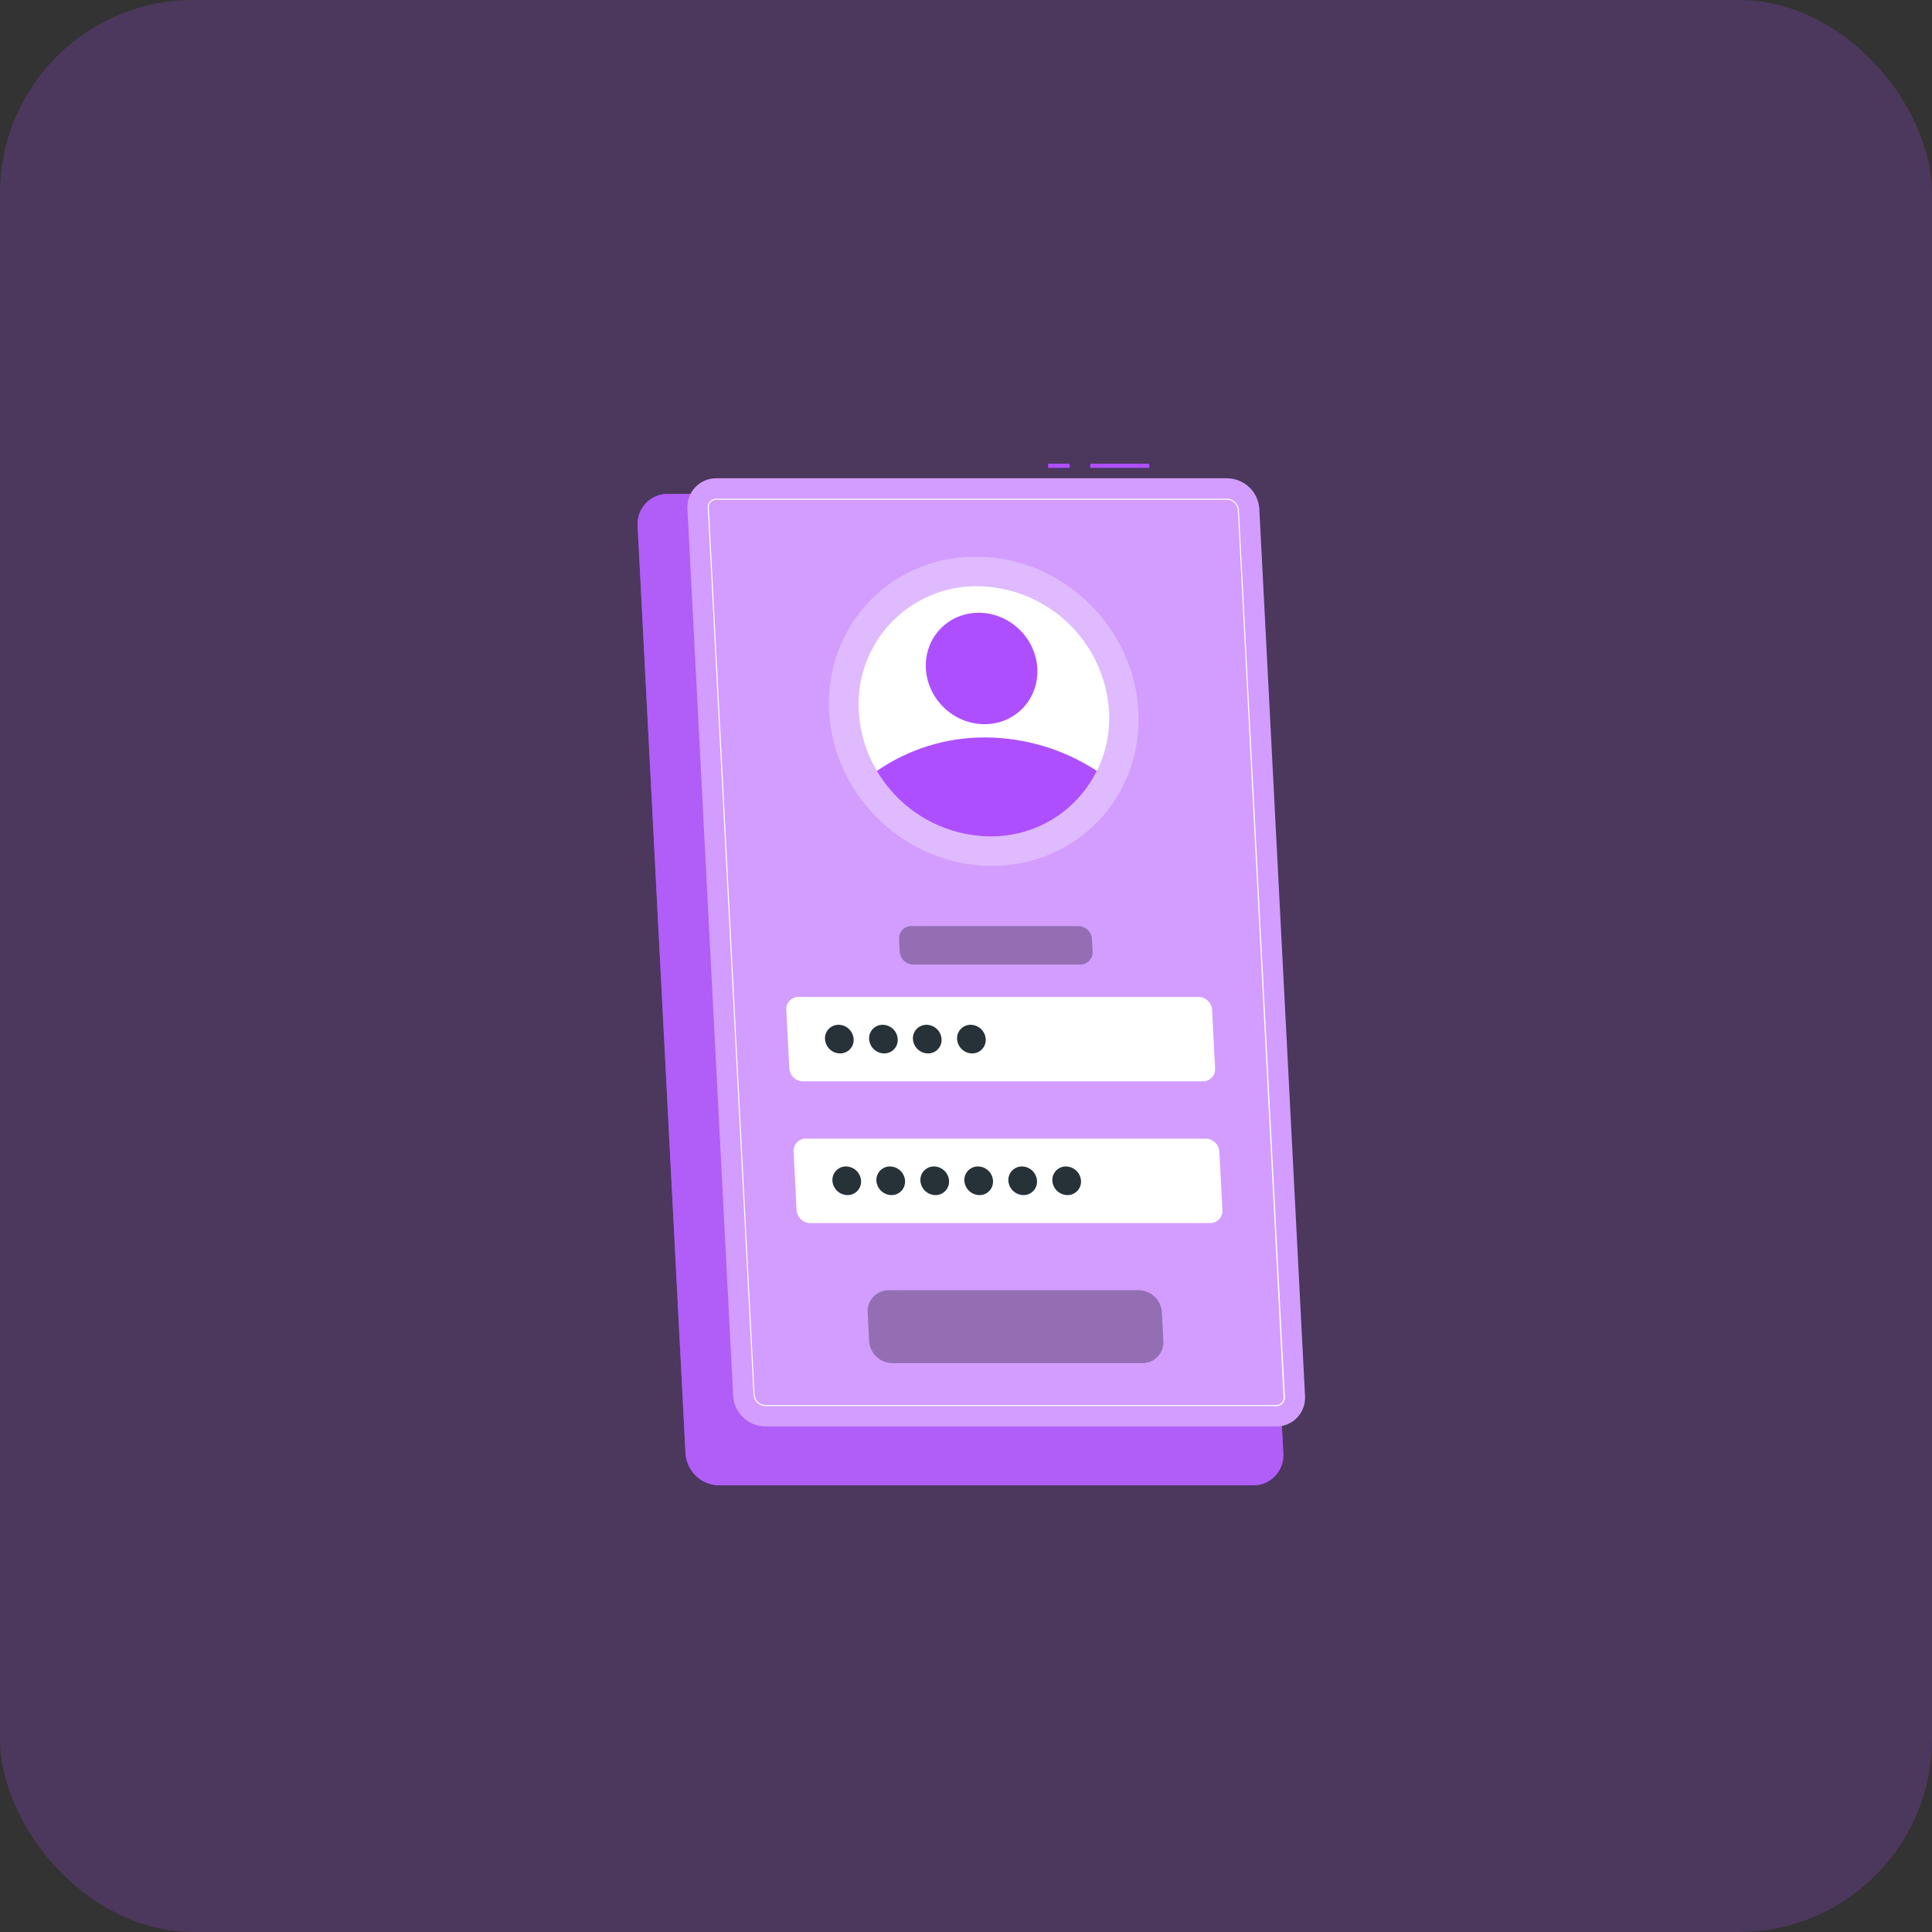 <svg width="100" height="100" viewBox="0 0 100 100" fill="none" xmlns="http://www.w3.org/2000/svg">
<rect x="0" y="0" width="100" height="100" fill="#333333" stroke="none"/>
<rect width="100" height="100" rx="10" fill="#AE4FFF" fill-opacity="0.2"/>
<path d="M64.859 76.881H37.216C36.771 76.875 36.345 76.701 36.024 76.394C35.702 76.087 35.509 75.669 35.482 75.226L33.003 27.218C32.989 27.004 33.02 26.79 33.093 26.589C33.166 26.388 33.279 26.204 33.427 26.049C33.574 25.893 33.752 25.77 33.949 25.687C34.146 25.604 34.358 25.562 34.572 25.565H62.215C62.66 25.57 63.085 25.744 63.407 26.051C63.728 26.357 63.922 26.774 63.949 27.218L66.423 75.226C66.437 75.439 66.407 75.653 66.334 75.854C66.261 76.055 66.148 76.239 66.001 76.394C65.855 76.549 65.677 76.673 65.481 76.757C65.284 76.84 65.073 76.883 64.859 76.881Z" fill="#AE4FFF"/>
<path opacity="0.8" d="M64.859 76.881H37.216C36.771 76.875 36.345 76.701 36.024 76.394C35.702 76.087 35.509 75.669 35.482 75.226L33.003 27.218C32.989 27.004 33.02 26.79 33.093 26.589C33.166 26.388 33.279 26.204 33.427 26.049C33.574 25.893 33.752 25.77 33.949 25.687C34.146 25.604 34.358 25.562 34.572 25.565H62.215C62.66 25.57 63.085 25.744 63.407 26.051C63.728 26.357 63.922 26.774 63.949 27.218L66.423 75.226C66.437 75.439 66.407 75.653 66.334 75.854C66.261 76.055 66.148 76.239 66.001 76.394C65.855 76.549 65.677 76.673 65.481 76.757C65.284 76.84 65.073 76.883 64.859 76.881Z" fill="#B160F5"/>
<path d="M59.487 24H56.43V24.217H59.487V24Z" fill="#AE4FFF"/>
<path d="M55.37 24H54.25V24.217H55.37V24Z" fill="#AE4FFF"/>
<path d="M66.048 73.834C55.724 73.834 49.936 73.834 39.612 73.834C39.187 73.83 38.778 73.665 38.469 73.372C38.161 73.079 37.974 72.679 37.948 72.254L35.582 26.338C35.569 26.133 35.598 25.929 35.668 25.736C35.737 25.544 35.846 25.367 35.987 25.219C36.128 25.07 36.298 24.953 36.487 24.873C36.676 24.793 36.879 24.753 37.084 24.756H63.52C63.945 24.761 64.353 24.927 64.662 25.22C64.97 25.514 65.156 25.913 65.182 26.338L67.548 72.254C67.561 72.459 67.532 72.663 67.462 72.855C67.393 73.048 67.284 73.224 67.143 73.372C67.002 73.52 66.832 73.638 66.644 73.717C66.456 73.797 66.253 73.837 66.048 73.834Z" fill="#D29DFF"/>
<path d="M66.049 72.779H39.612C39.457 72.774 39.309 72.712 39.197 72.605C39.085 72.498 39.016 72.353 39.003 72.198L36.635 26.284C36.63 26.223 36.637 26.161 36.657 26.104C36.678 26.046 36.71 25.993 36.752 25.948C36.794 25.904 36.845 25.869 36.902 25.846C36.959 25.822 37.02 25.812 37.081 25.814H63.517C63.672 25.82 63.819 25.882 63.931 25.989C64.043 26.096 64.112 26.24 64.124 26.395L66.504 72.309C66.509 72.37 66.501 72.431 66.481 72.489C66.461 72.546 66.429 72.599 66.387 72.644C66.345 72.688 66.294 72.723 66.237 72.746C66.181 72.77 66.12 72.781 66.059 72.779H66.049ZM37.081 25.868C37.027 25.866 36.974 25.876 36.924 25.896C36.874 25.916 36.829 25.946 36.791 25.985C36.755 26.025 36.727 26.072 36.71 26.123C36.692 26.174 36.685 26.228 36.689 26.282L39.055 72.196C39.067 72.337 39.13 72.468 39.233 72.566C39.335 72.663 39.469 72.72 39.61 72.725H66.046C66.1 72.727 66.153 72.718 66.203 72.698C66.253 72.677 66.297 72.647 66.335 72.608C66.372 72.569 66.4 72.522 66.417 72.471C66.435 72.419 66.441 72.365 66.436 72.311L64.072 26.397C64.061 26.256 63.998 26.125 63.896 26.027C63.794 25.93 63.66 25.873 63.52 25.868H37.081Z" fill="white"/>
<path opacity="0.3" d="M56.801 42.548C59.808 39.462 59.612 34.395 56.364 31.229C53.116 28.064 48.045 27.999 45.038 31.084C42.031 34.17 42.227 39.238 45.475 42.403C48.724 45.569 53.795 45.633 56.801 42.548Z" fill="white"/>
<path d="M57.403 36.817C57.463 37.882 57.249 38.945 56.781 39.903C56.274 40.931 55.486 41.794 54.51 42.394C53.534 42.994 52.407 43.306 51.261 43.294C50.074 43.283 48.909 42.966 47.881 42.371C46.853 41.777 45.996 40.927 45.394 39.903C44.832 38.967 44.509 37.907 44.453 36.817C44.4 35.981 44.519 35.144 44.805 34.356C45.09 33.568 45.535 32.848 46.111 32.24C46.688 31.633 47.383 31.15 48.155 30.824C48.926 30.497 49.757 30.334 50.594 30.343C52.337 30.361 54.009 31.039 55.272 32.24C56.536 33.442 57.297 35.077 57.403 36.817Z" fill="white"/>
<path d="M56.774 39.903C56.267 40.931 55.48 41.794 54.504 42.395C53.527 42.994 52.401 43.306 51.255 43.294C50.067 43.284 48.903 42.966 47.874 42.371C46.846 41.777 45.989 40.927 45.387 39.903C47.034 38.766 48.989 38.161 50.991 38.169C53.045 38.177 55.054 38.779 56.774 39.903Z" fill="#AE4FFF"/>
<path d="M52.927 36.666C54.011 35.555 53.94 33.728 52.769 32.588C51.598 31.447 49.771 31.423 48.688 32.535C47.604 33.646 47.675 35.472 48.846 36.613C50.017 37.754 51.844 37.778 52.927 36.666Z" fill="#AE4FFF"/>
<path d="M62.258 55.97H41.558C41.378 55.968 41.205 55.898 41.074 55.774C40.944 55.65 40.865 55.481 40.854 55.301L40.698 52.267C40.693 52.181 40.705 52.094 40.735 52.013C40.764 51.932 40.81 51.858 40.87 51.795C40.929 51.732 41.001 51.683 41.081 51.649C41.161 51.615 41.246 51.599 41.333 51.6H62.033C62.213 51.602 62.386 51.671 62.516 51.795C62.647 51.919 62.726 52.087 62.737 52.267L62.893 55.301C62.899 55.387 62.887 55.474 62.857 55.555C62.828 55.637 62.782 55.712 62.722 55.774C62.663 55.837 62.591 55.887 62.511 55.921C62.431 55.955 62.345 55.971 62.258 55.97Z" fill="white"/>
<path opacity="0.3" d="M55.92 49.925H47.274C47.093 49.924 46.92 49.853 46.788 49.729C46.657 49.604 46.578 49.434 46.568 49.253L46.535 48.603C46.53 48.517 46.542 48.43 46.572 48.349C46.601 48.267 46.647 48.193 46.707 48.13C46.766 48.067 46.838 48.017 46.918 47.983C46.998 47.949 47.084 47.933 47.17 47.934H55.814C55.995 47.935 56.167 48.006 56.298 48.13C56.429 48.254 56.508 48.423 56.518 48.603L56.553 49.253C56.558 49.34 56.546 49.426 56.517 49.507C56.487 49.589 56.441 49.663 56.382 49.726C56.323 49.789 56.251 49.839 56.172 49.873C56.092 49.908 56.007 49.925 55.92 49.925Z" fill="black"/>
<path opacity="0.3" d="M59.136 70.556H46.184C45.878 70.552 45.584 70.433 45.362 70.221C45.139 70.01 45.005 69.722 44.986 69.416L44.91 67.921C44.903 67.774 44.925 67.627 44.976 67.489C45.027 67.351 45.106 67.225 45.207 67.118C45.308 67.012 45.431 66.927 45.566 66.869C45.701 66.811 45.847 66.781 45.994 66.781H58.941C59.248 66.785 59.542 66.905 59.764 67.116C59.986 67.327 60.12 67.615 60.139 67.921L60.215 69.416C60.223 69.563 60.201 69.709 60.15 69.847C60.099 69.985 60.021 70.111 59.92 70.217C59.819 70.324 59.697 70.409 59.563 70.467C59.428 70.525 59.283 70.556 59.136 70.556Z" fill="black"/>
<path d="M62.638 63.307H41.935C41.755 63.305 41.582 63.235 41.452 63.111C41.321 62.986 41.242 62.818 41.231 62.638L41.075 59.604C41.07 59.518 41.082 59.431 41.112 59.35C41.141 59.269 41.187 59.194 41.247 59.131C41.306 59.069 41.378 59.019 41.458 58.985C41.538 58.951 41.623 58.934 41.71 58.935H62.41C62.59 58.937 62.763 59.007 62.894 59.131C63.025 59.255 63.103 59.424 63.114 59.604L63.273 62.638C63.278 62.724 63.265 62.811 63.235 62.892C63.206 62.973 63.16 63.047 63.1 63.11C63.041 63.173 62.969 63.223 62.889 63.257C62.81 63.291 62.724 63.308 62.638 63.307Z" fill="white"/>
<path d="M44.184 53.784C44.19 53.88 44.176 53.976 44.144 54.066C44.111 54.156 44.06 54.239 43.994 54.308C43.928 54.378 43.848 54.433 43.76 54.47C43.671 54.508 43.576 54.526 43.48 54.525C43.281 54.523 43.09 54.445 42.946 54.308C42.801 54.17 42.714 53.983 42.702 53.784C42.696 53.688 42.71 53.593 42.742 53.502C42.775 53.412 42.825 53.33 42.891 53.26C42.957 53.191 43.037 53.135 43.125 53.098C43.214 53.061 43.309 53.042 43.404 53.043C43.604 53.045 43.795 53.123 43.94 53.261C44.084 53.398 44.172 53.585 44.184 53.784Z" fill="#263238"/>
<path d="M46.466 53.784C46.472 53.88 46.459 53.976 46.426 54.066C46.394 54.156 46.343 54.238 46.277 54.308C46.211 54.378 46.132 54.433 46.043 54.47C45.955 54.508 45.86 54.526 45.764 54.525C45.565 54.523 45.373 54.446 45.229 54.308C45.084 54.171 44.998 53.983 44.986 53.784C44.98 53.688 44.993 53.593 45.026 53.502C45.059 53.412 45.109 53.33 45.175 53.26C45.241 53.191 45.321 53.135 45.409 53.098C45.497 53.061 45.592 53.042 45.688 53.043C45.888 53.045 46.079 53.123 46.223 53.26C46.368 53.398 46.455 53.585 46.466 53.784Z" fill="#263238"/>
<path d="M48.735 53.784C48.741 53.88 48.728 53.976 48.695 54.066C48.663 54.156 48.612 54.238 48.546 54.308C48.48 54.378 48.4 54.433 48.312 54.47C48.224 54.508 48.129 54.526 48.033 54.525C47.833 54.523 47.642 54.445 47.497 54.308C47.353 54.17 47.265 53.983 47.253 53.784C47.247 53.688 47.261 53.592 47.293 53.502C47.326 53.412 47.377 53.33 47.443 53.26C47.509 53.191 47.589 53.135 47.678 53.098C47.766 53.061 47.861 53.042 47.957 53.043C48.156 53.045 48.347 53.123 48.492 53.261C48.636 53.398 48.723 53.585 48.735 53.784Z" fill="#263238"/>
<path d="M51.021 53.784C51.027 53.88 51.013 53.975 50.98 54.065C50.948 54.156 50.897 54.238 50.831 54.307C50.765 54.377 50.686 54.432 50.598 54.469C50.51 54.507 50.415 54.526 50.319 54.525C50.119 54.523 49.928 54.445 49.783 54.308C49.639 54.17 49.551 53.983 49.539 53.784C49.533 53.688 49.547 53.593 49.579 53.503C49.612 53.413 49.663 53.33 49.729 53.261C49.794 53.191 49.874 53.136 49.962 53.099C50.05 53.061 50.145 53.042 50.241 53.043C50.44 53.045 50.632 53.123 50.776 53.26C50.921 53.398 51.008 53.585 51.021 53.784Z" fill="#263238"/>
<path d="M44.568 61.117C44.574 61.212 44.561 61.308 44.528 61.398C44.496 61.489 44.445 61.571 44.379 61.641C44.313 61.71 44.233 61.765 44.145 61.803C44.057 61.84 43.962 61.859 43.866 61.858C43.666 61.855 43.475 61.778 43.33 61.64C43.186 61.503 43.098 61.316 43.086 61.117C43.08 61.021 43.094 60.925 43.127 60.835C43.159 60.745 43.21 60.662 43.276 60.593C43.343 60.523 43.422 60.468 43.511 60.431C43.599 60.393 43.694 60.374 43.79 60.376C43.989 60.378 44.18 60.456 44.325 60.593C44.469 60.731 44.556 60.918 44.568 61.117Z" fill="#263238"/>
<path d="M46.845 61.117C46.851 61.212 46.837 61.308 46.805 61.398C46.772 61.488 46.721 61.57 46.656 61.64C46.59 61.709 46.51 61.765 46.422 61.802C46.334 61.84 46.239 61.858 46.143 61.858C45.944 61.855 45.752 61.778 45.608 61.64C45.463 61.503 45.376 61.316 45.363 61.117C45.357 61.021 45.37 60.925 45.403 60.835C45.436 60.745 45.486 60.662 45.552 60.593C45.618 60.523 45.698 60.468 45.786 60.431C45.874 60.393 45.969 60.374 46.065 60.376C46.265 60.378 46.456 60.456 46.601 60.593C46.745 60.73 46.833 60.917 46.845 61.117Z" fill="#263238"/>
<path d="M49.123 61.117C49.129 61.212 49.115 61.308 49.082 61.398C49.049 61.489 48.998 61.571 48.932 61.641C48.866 61.71 48.786 61.765 48.698 61.803C48.61 61.84 48.514 61.859 48.419 61.858C48.219 61.856 48.028 61.778 47.883 61.641C47.739 61.503 47.652 61.316 47.641 61.117C47.634 61.021 47.648 60.925 47.681 60.835C47.713 60.745 47.764 60.662 47.83 60.593C47.896 60.523 47.975 60.468 48.063 60.431C48.152 60.393 48.247 60.374 48.343 60.376C48.542 60.378 48.733 60.456 48.878 60.593C49.023 60.73 49.11 60.917 49.123 61.117Z" fill="#263238"/>
<path d="M51.398 61.117C51.404 61.212 51.391 61.308 51.358 61.398C51.326 61.489 51.275 61.571 51.209 61.641C51.143 61.71 51.063 61.765 50.975 61.803C50.887 61.84 50.792 61.859 50.696 61.858C50.496 61.855 50.305 61.778 50.16 61.64C50.016 61.503 49.928 61.316 49.916 61.117C49.91 61.021 49.924 60.925 49.956 60.835C49.989 60.745 50.04 60.662 50.106 60.593C50.173 60.523 50.252 60.468 50.341 60.431C50.429 60.393 50.524 60.374 50.62 60.376C50.82 60.377 51.011 60.455 51.155 60.593C51.3 60.73 51.386 60.917 51.398 61.117Z" fill="#263238"/>
<path d="M53.675 61.117C53.682 61.213 53.668 61.309 53.636 61.399C53.603 61.489 53.552 61.571 53.486 61.641C53.42 61.711 53.341 61.766 53.252 61.803C53.164 61.84 53.069 61.859 52.973 61.858C52.774 61.856 52.583 61.778 52.438 61.641C52.293 61.503 52.206 61.316 52.193 61.117C52.187 61.022 52.201 60.926 52.234 60.836C52.266 60.746 52.317 60.663 52.383 60.594C52.449 60.524 52.529 60.469 52.617 60.432C52.705 60.394 52.8 60.375 52.895 60.376C53.095 60.378 53.286 60.456 53.431 60.593C53.575 60.731 53.663 60.918 53.675 61.117Z" fill="#263238"/>
<path d="M55.953 61.117C55.959 61.212 55.945 61.308 55.912 61.398C55.879 61.489 55.828 61.571 55.762 61.641C55.696 61.71 55.616 61.765 55.528 61.803C55.44 61.84 55.345 61.859 55.249 61.858C55.049 61.855 54.858 61.778 54.714 61.64C54.57 61.503 54.483 61.316 54.471 61.117C54.464 61.021 54.478 60.925 54.511 60.835C54.543 60.745 54.594 60.662 54.66 60.593C54.726 60.523 54.805 60.468 54.894 60.431C54.982 60.393 55.077 60.374 55.173 60.376C55.372 60.378 55.564 60.456 55.708 60.593C55.853 60.73 55.94 60.917 55.953 61.117Z" fill="#263238"/>
</svg>
